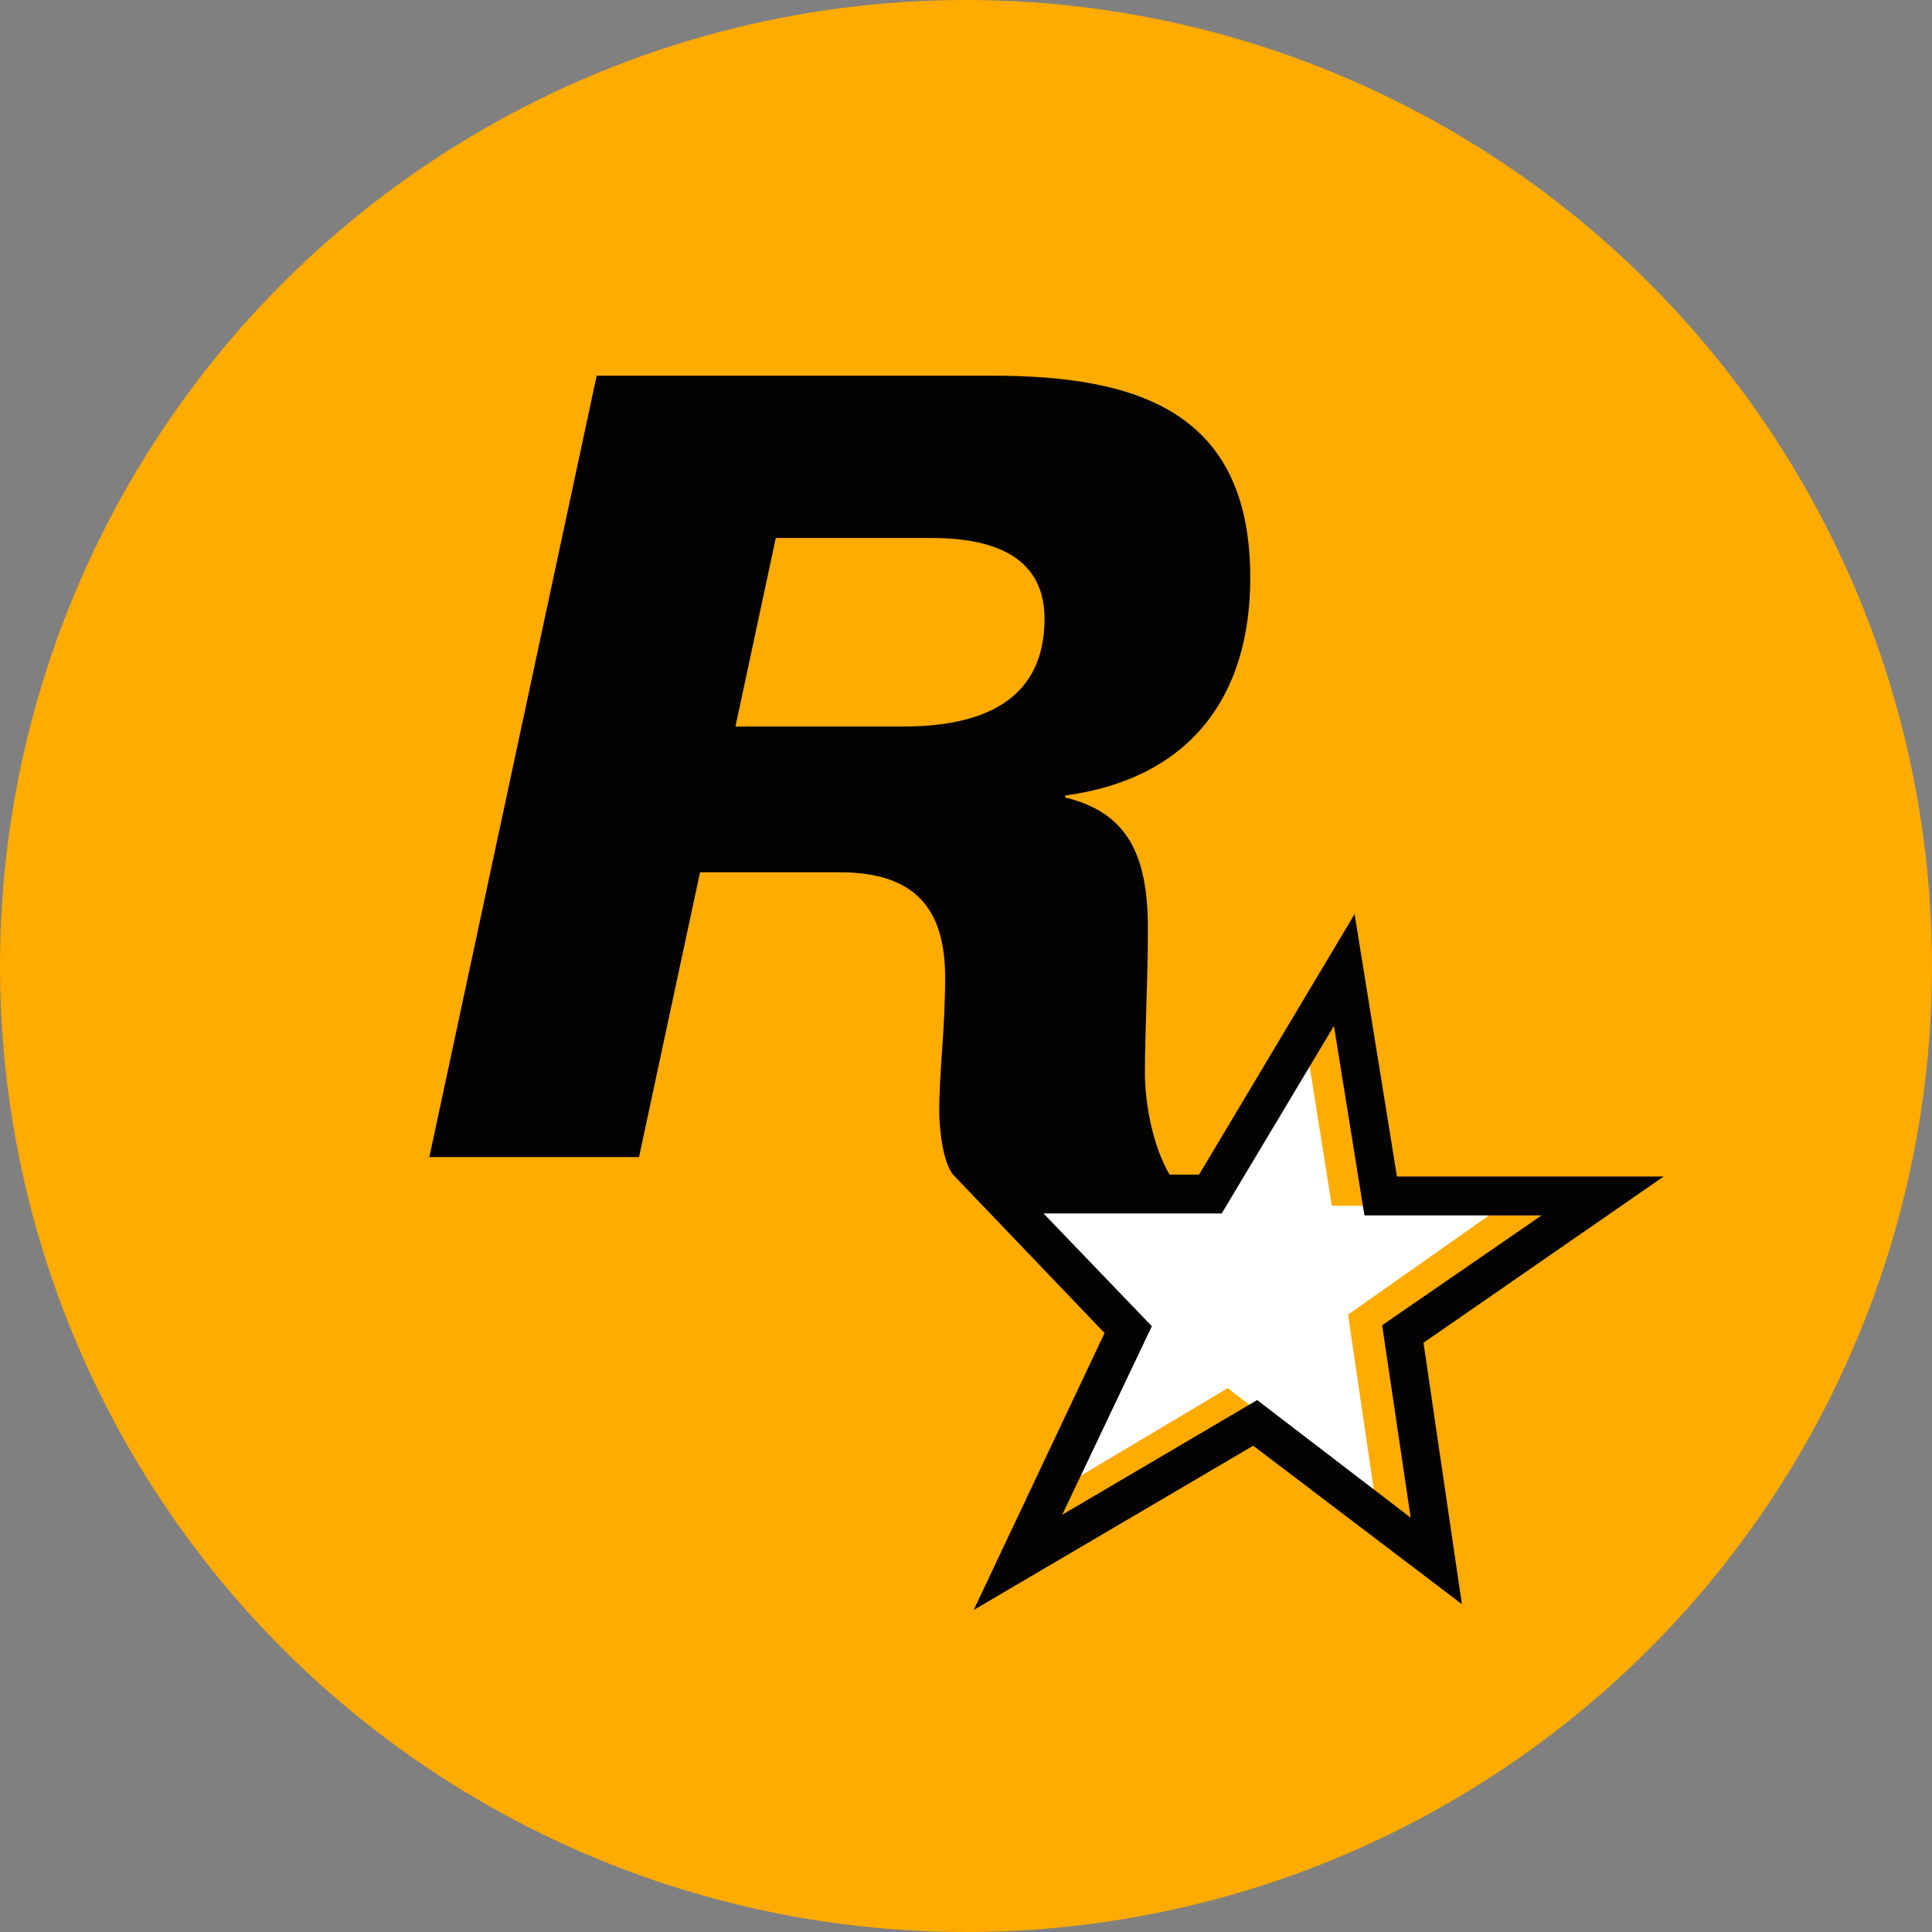 <?xml version="1.0" encoding="UTF-8"?>
<svg width="36px" height="36px" viewBox="0 0 36 36" version="1.1" xmlns="http://www.w3.org/2000/svg" xmlns:xlink="http://www.w3.org/1999/xlink">
    <rect x="0" y="0" width="36" height="36" fill="#808080" stroke="none"/>
    <!-- Generator: Sketch 52.5 (67469) - http://www.bohemiancoding.com/sketch -->
    <title>Rockstar_Games_Logo</title>
    <desc>Created with Sketch.</desc>
    <g id="Page-1" stroke="none" stroke-width="1" fill="none" fill-rule="evenodd">
        <g id="Главная" transform="translate(-510, -1868)">
            <g id="2" transform="translate(0, 1086)">
                <g id="1" transform="translate(275, 304)">
                    <g transform="translate(124, 423)" id="steam">
                        <g transform="translate(63, 55)">
                            <g id="Rockstar_Games_Logo" transform="translate(48, 0)">
                                <circle id="Oval" fill="#FFAB00" cx="18" cy="18" r="18"></circle>
                                <polyline id="path10" fill="#FFFFFF" fill-rule="nonzero" points="28 22.468 24.816 22.468 24.265 19 22.219 22.433 19 22.433 20.957 24.496 19.356 27.964 22.877 25.866 25.634 28 25.119 24.496"></polyline>
                                <path d="M31,21.923 L26.03,21.923 L25.241,17.033 L22.343,21.887 L21.793,21.887 C21.463,21.325 21.334,20.51 21.334,20.003 C21.334,19.17 21.389,18.355 21.389,17.287 C21.389,15.874 20.967,15.131 19.848,14.86 L19.848,14.824 C22.215,14.498 23.297,12.94 23.297,10.767 C23.297,7.67 21.206,7 18.473,7 L11.118,7 L8,21.561 L11.907,21.561 L13.044,16.254 L15.648,16.254 C17.042,16.254 17.611,16.924 17.611,18.21 C17.611,19.188 17.501,19.967 17.501,20.709 C17.501,20.981 17.556,21.633 17.758,21.887 L20.582,24.839 L18.143,30 L23.352,26.939 L27.24,29.891 L26.525,25.02 L31,21.923 Z M16.822,13.538 L13.704,13.538 L14.456,10.024 L17.354,10.024 C18.381,10.024 19.463,10.296 19.463,11.528 C19.463,13.103 18.234,13.538 16.822,13.538 M23.425,26.088 L19.793,28.225 L21.463,24.712 L19.445,22.611 L22.765,22.611 L24.856,19.116 L25.424,22.647 L28.726,22.647 L25.754,24.694 L26.286,28.28 L23.425,26.088 Z" id="path12" fill="#040301" fill-rule="nonzero"></path>
                            </g>
                        </g>
                    </g>
                </g>
            </g>
        </g>
    </g>
</svg>